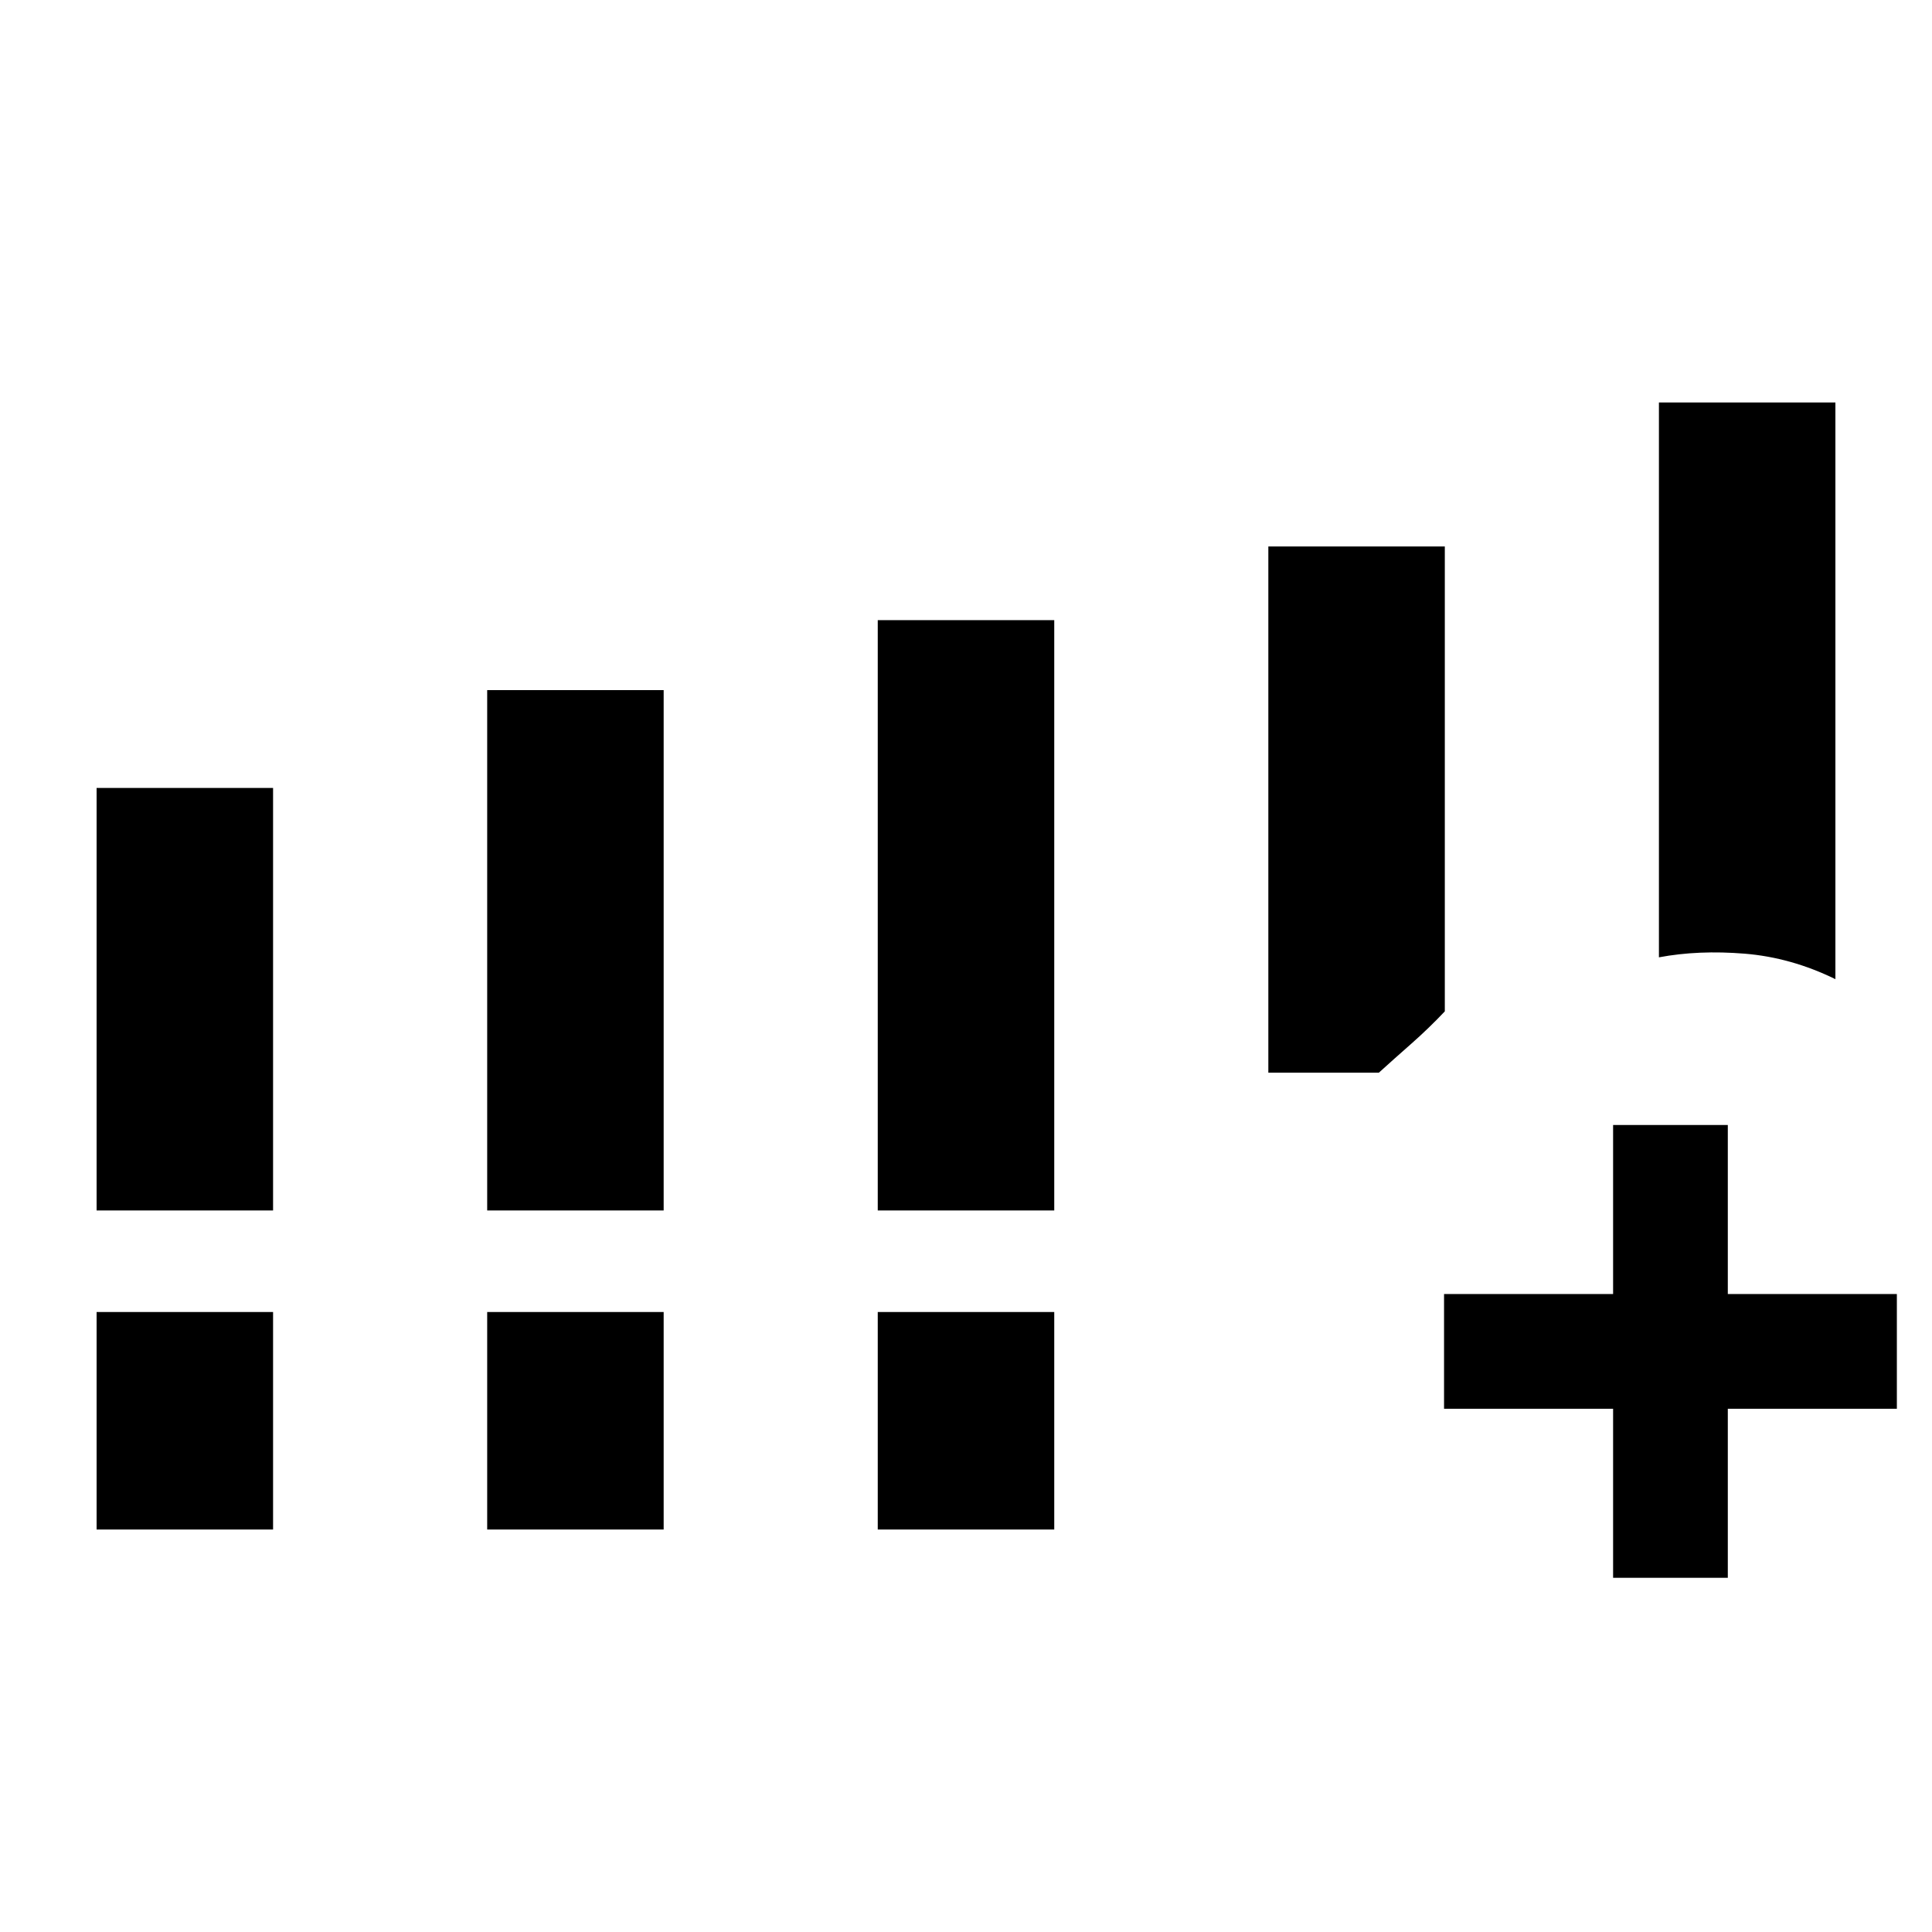<svg xmlns="http://www.w3.org/2000/svg" height="20" viewBox="0 -960 960 960" width="20"><path d="M48-358.54v-209.92h87.69v209.92H48Zm194.08 0v-258.54h87.69v258.54h-87.69Zm194.07 0v-293.31h87.7v293.31h-87.7ZM48-200v-108.08h87.69V-200H48Zm194.08 0v-108.08h87.69V-200h-87.69Zm194.07 0v-108.08h87.7V-200h-87.7Zm388.16-284.31V-760H912v286.54q-22-10.77-45.04-12.66-23.04-1.88-42.65 1.81Zm-106.39 26.85q-8 8.46-16.55 15.99-8.56 7.53-16.22 14.47h-54.92v-261.46h87.69v231ZM801.54-176v-84h-84v-57h84v-84h57v84h84v57h-84v84h-57Z"/></svg>